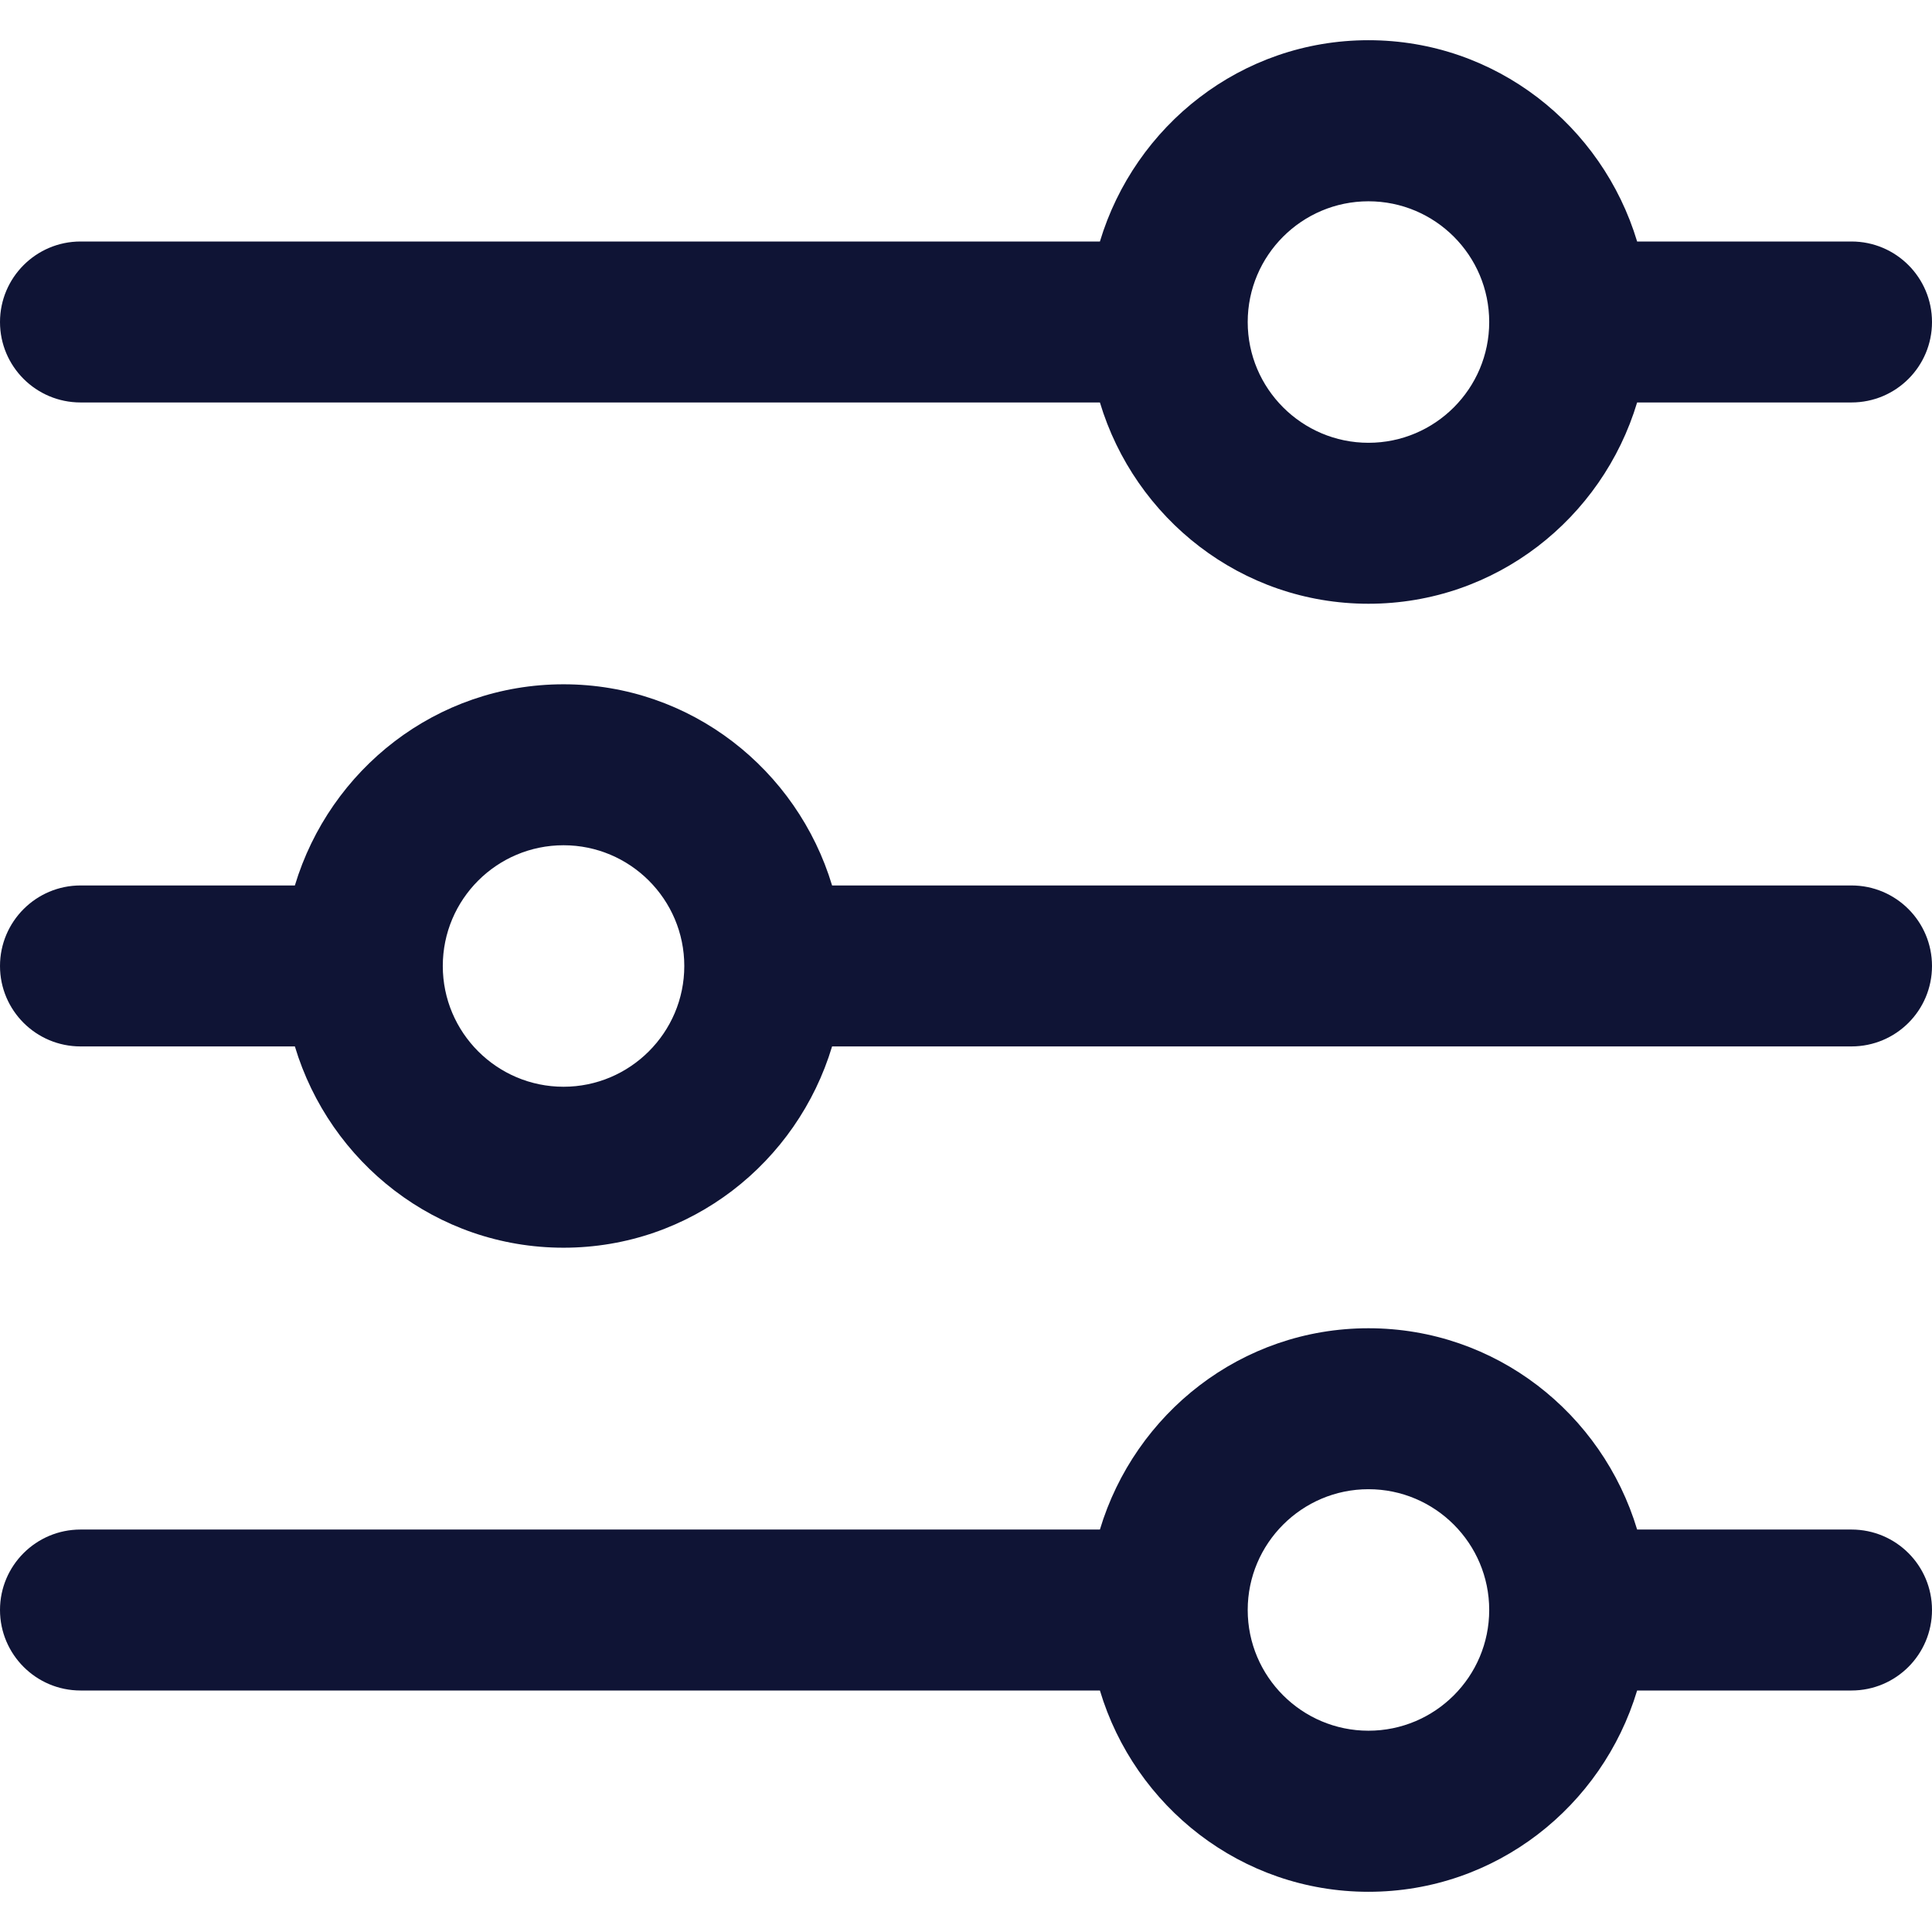 <svg width="16" height="16" viewBox="0 0 16 16" fill="none" xmlns="http://www.w3.org/2000/svg">
<path d="M15.333 12.667H13.558C13.269 11.706 12.387 11 11.333 11C10.28 11 9.398 11.706 9.109 12.667H0.667C0.299 12.667 0 12.965 0 13.333C0 13.701 0.299 14 0.667 14H9.109C9.397 14.961 10.28 15.667 11.333 15.667C12.387 15.667 13.269 14.961 13.558 14H15.333C15.702 14 16 13.701 16 13.333C16 12.965 15.702 12.667 15.333 12.667ZM11.333 14.333C10.782 14.333 10.333 13.885 10.333 13.333C10.333 12.782 10.782 12.333 11.333 12.333C11.885 12.333 12.333 12.782 12.333 13.333C12.333 13.885 11.885 14.333 11.333 14.333Z" fill="#0F1435"/>
<path d="M15.333 2H13.558C13.269 1.04 12.387 0.333 11.333 0.333C10.28 0.333 9.398 1.04 9.109 2H0.667C0.299 2 0 2.299 0 2.667C0 3.035 0.299 3.333 0.667 3.333H9.109C9.398 4.294 10.28 5 11.333 5C12.387 5 13.269 4.294 13.558 3.333H15.333C15.702 3.333 16 3.035 16 2.667C16 2.299 15.702 2 15.333 2ZM11.333 3.667C10.782 3.667 10.333 3.218 10.333 2.667C10.333 2.115 10.782 1.667 11.333 1.667C11.885 1.667 12.333 2.115 12.333 2.667C12.333 3.218 11.885 3.667 11.333 3.667Z" fill="#0F1435"/>
<path d="M15.333 7.333H6.891C6.602 6.373 5.72 5.667 4.667 5.667C3.613 5.667 2.731 6.373 2.442 7.333H0.667C0.299 7.333 0 7.632 0 8C0 8.368 0.299 8.666 0.667 8.666H2.442C2.731 9.627 3.613 10.333 4.667 10.333C5.72 10.333 6.602 9.627 6.891 8.666H15.333C15.702 8.666 16 8.368 16 8C16 7.632 15.702 7.333 15.333 7.333ZM4.667 9C4.115 9 3.667 8.551 3.667 8C3.667 7.448 4.115 7 4.667 7C5.218 7 5.667 7.448 5.667 8C5.667 8.551 5.218 9 4.667 9Z" fill="#0F1435"/>
</svg>
